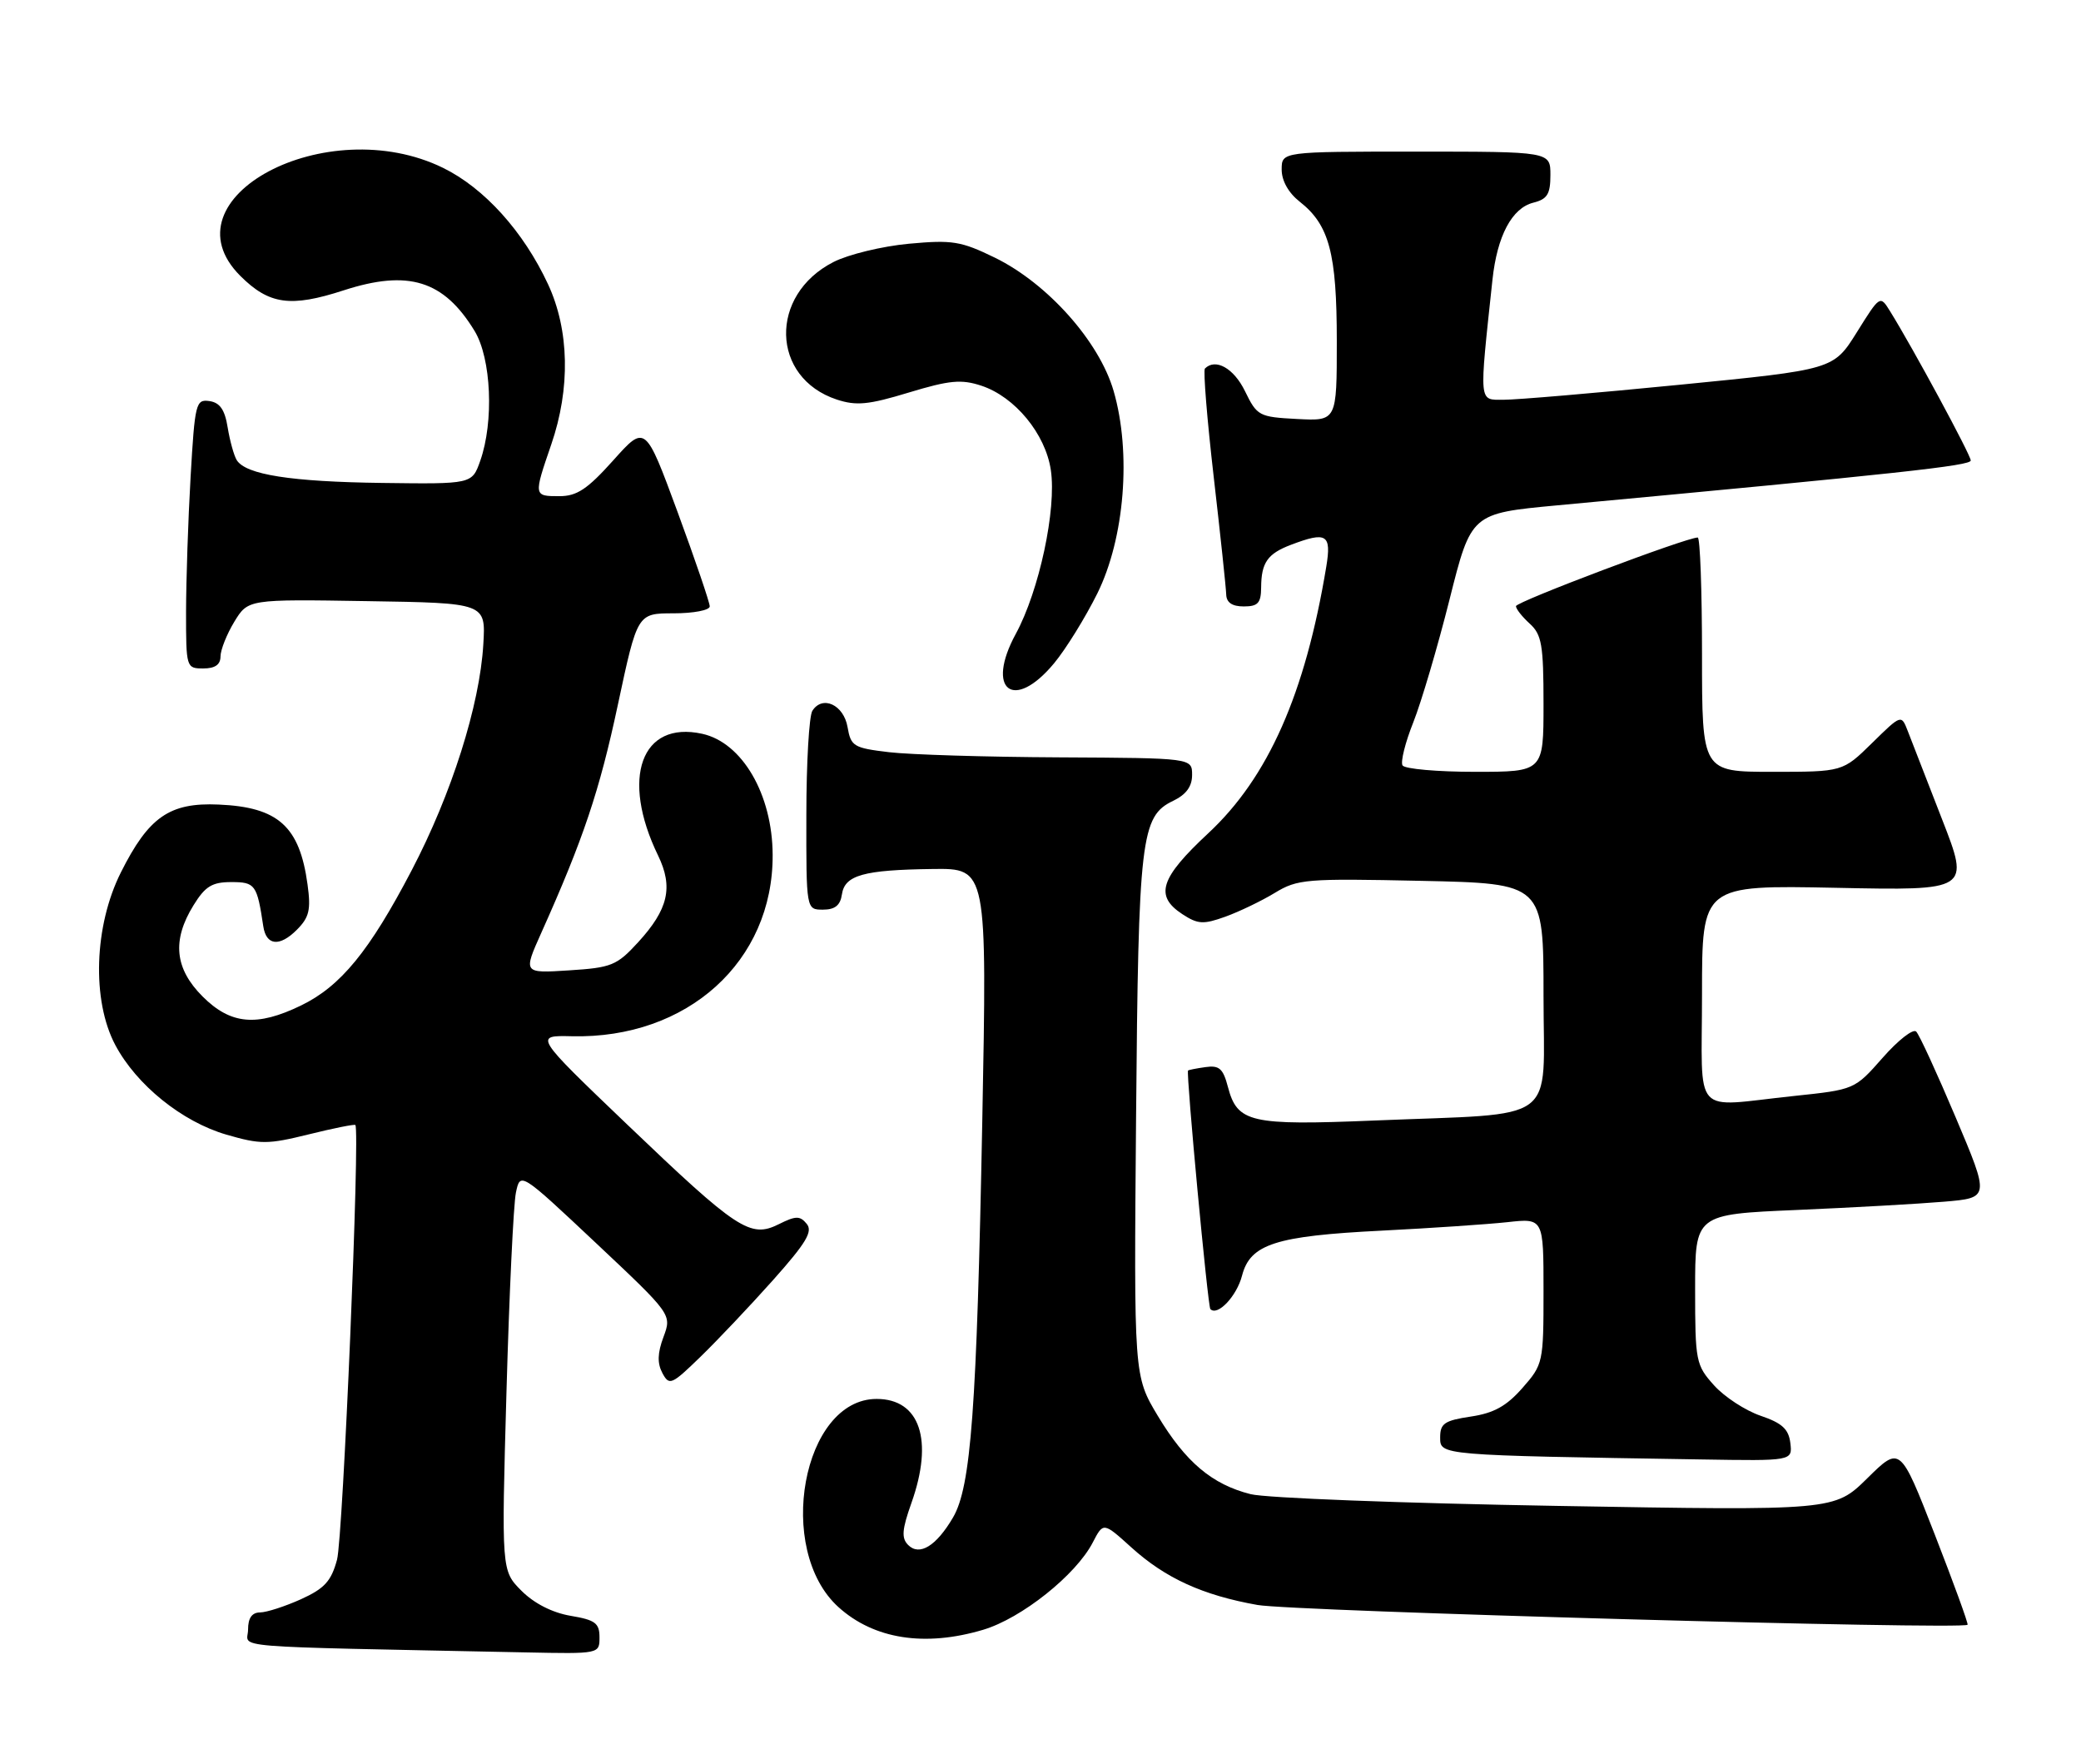 <?xml version="1.0" encoding="UTF-8" standalone="no"?>
<!DOCTYPE svg PUBLIC "-//W3C//DTD SVG 1.1//EN" "http://www.w3.org/Graphics/SVG/1.1/DTD/svg11.dtd" >
<svg xmlns="http://www.w3.org/2000/svg" xmlns:xlink="http://www.w3.org/1999/xlink" version="1.1" viewBox="0 0 302 256">
 <g >
 <path fill="currentColor"
d=" M 87.00 237.59 C 87.00 235.53 86.38 235.07 82.80 234.47 C 80.16 234.02 77.52 232.68 75.68 230.84 C 72.77 227.92 72.77 227.92 73.50 202.01 C 73.90 187.75 74.52 174.73 74.87 173.07 C 75.50 170.05 75.50 170.05 86.50 180.39 C 97.50 190.74 97.50 190.74 96.29 194.00 C 95.41 196.35 95.37 197.82 96.13 199.25 C 97.13 201.11 97.45 200.97 101.68 196.86 C 104.15 194.46 108.88 189.46 112.20 185.74 C 117.00 180.35 117.99 178.70 117.07 177.59 C 116.09 176.40 115.49 176.41 113.01 177.65 C 108.88 179.71 107.02 178.48 91.00 163.16 C 77.50 150.24 77.50 150.24 83.00 150.37 C 99.76 150.76 112.21 139.51 112.13 124.04 C 112.09 115.27 107.71 107.75 101.90 106.48 C 93.06 104.54 90.04 112.89 95.50 124.14 C 97.73 128.74 96.99 131.95 92.60 136.74 C 89.51 140.11 88.74 140.42 82.59 140.81 C 75.92 141.24 75.92 141.24 78.55 135.37 C 84.64 121.79 87.00 114.79 89.67 102.25 C 92.50 89.00 92.50 89.00 97.75 89.00 C 100.64 89.00 103.00 88.55 103.00 87.99 C 103.00 87.44 100.90 81.27 98.33 74.29 C 93.65 61.60 93.65 61.60 89.00 66.80 C 85.24 70.99 83.73 72.00 81.17 72.00 C 77.43 72.00 77.43 71.98 80.00 64.50 C 82.80 56.36 82.63 47.90 79.53 41.24 C 75.97 33.59 70.28 27.29 64.30 24.36 C 47.38 16.08 23.59 28.75 34.87 40.03 C 39.05 44.20 42.16 44.64 49.88 42.13 C 59.26 39.09 64.40 40.68 68.87 48.02 C 71.30 52.01 71.70 61.19 69.69 66.88 C 68.50 70.25 68.50 70.25 55.50 70.08 C 42.24 69.91 35.66 68.88 34.35 66.76 C 33.95 66.10 33.36 63.98 33.04 62.03 C 32.63 59.45 31.91 58.42 30.39 58.20 C 28.42 57.92 28.28 58.50 27.66 69.20 C 27.30 75.42 27.01 84.21 27.00 88.75 C 27.00 96.88 27.03 97.00 29.50 97.00 C 31.21 97.00 32.00 96.45 32.00 95.25 C 32.01 94.29 32.91 92.03 34.00 90.23 C 36.00 86.95 36.00 86.95 53.25 87.23 C 70.50 87.50 70.50 87.50 70.14 93.50 C 69.62 102.35 65.54 115.21 59.75 126.28 C 53.61 138.03 49.44 143.12 43.68 145.91 C 37.27 149.02 33.47 148.67 29.40 144.60 C 25.35 140.55 24.94 136.45 28.08 131.37 C 29.78 128.61 30.78 128.00 33.56 128.00 C 37.04 128.00 37.30 128.35 38.21 134.42 C 38.63 137.22 40.57 137.43 43.06 134.94 C 44.88 133.12 45.14 132.04 44.63 128.34 C 43.48 119.91 40.38 117.12 31.74 116.75 C 24.61 116.43 21.58 118.54 17.54 126.60 C 13.65 134.36 13.30 145.17 16.73 151.64 C 19.81 157.44 26.42 162.78 32.86 164.65 C 37.80 166.08 38.84 166.08 44.80 164.61 C 48.39 163.72 51.44 163.11 51.57 163.25 C 52.27 164.00 49.78 223.10 48.91 226.33 C 48.07 229.44 47.10 230.51 43.69 232.06 C 41.38 233.10 38.71 233.97 37.75 233.98 C 36.56 233.99 36.00 234.79 36.00 236.47 C 36.00 239.22 31.60 238.86 76.25 239.78 C 87.00 240.00 87.00 240.00 87.00 237.59 Z  M 142.67 236.50 C 148.23 234.85 156.15 228.55 158.59 223.82 C 160.12 220.87 160.12 220.87 164.19 224.55 C 169.13 229.02 174.55 231.49 182.50 232.90 C 187.64 233.81 284.87 236.52 285.54 235.77 C 285.67 235.62 283.52 229.72 280.77 222.65 C 275.76 209.81 275.76 209.81 270.99 214.51 C 266.21 219.22 266.21 219.22 225.85 218.52 C 203.66 218.14 183.70 217.38 181.50 216.82 C 175.90 215.41 172.06 212.17 168.02 205.45 C 164.55 199.66 164.55 199.66 164.87 162.12 C 165.21 121.52 165.57 118.45 170.25 116.21 C 172.14 115.30 173.00 114.13 173.00 112.45 C 173.00 110.00 173.00 110.00 153.75 109.90 C 143.16 109.85 132.03 109.51 129.01 109.15 C 123.88 108.54 123.48 108.30 123.00 105.51 C 122.44 102.26 119.35 100.84 117.89 103.15 C 117.42 103.89 117.02 110.69 117.02 118.25 C 117.00 132.00 117.00 132.00 119.43 132.00 C 121.17 132.00 121.95 131.38 122.18 129.79 C 122.59 126.99 125.31 126.23 135.37 126.10 C 143.25 126.00 143.25 126.00 142.55 162.75 C 141.75 204.47 140.92 215.75 138.30 220.21 C 135.88 224.34 133.44 225.84 131.80 224.20 C 130.80 223.20 130.89 221.98 132.27 218.09 C 135.51 208.98 133.51 203.00 127.22 203.00 C 116.46 203.00 112.45 224.86 121.68 233.21 C 126.82 237.86 134.21 239.02 142.67 236.50 Z  M 259.82 209.40 C 259.57 207.37 258.62 206.50 255.50 205.44 C 253.30 204.69 250.26 202.71 248.75 201.03 C 246.11 198.09 246.00 197.55 246.00 187.09 C 246.00 176.21 246.00 176.21 260.75 175.58 C 268.86 175.23 278.48 174.69 282.12 174.38 C 288.75 173.82 288.75 173.82 283.82 162.16 C 281.11 155.75 278.53 150.13 278.08 149.69 C 277.64 149.24 275.45 150.95 273.22 153.49 C 269.15 158.11 269.15 158.11 260.33 159.04 C 245.34 160.61 247.00 162.46 247.00 144.22 C 247.00 128.44 247.00 128.44 266.44 128.83 C 285.87 129.23 285.87 129.23 281.83 118.87 C 279.61 113.17 277.37 107.41 276.86 106.08 C 275.92 103.66 275.92 103.66 271.67 107.83 C 267.42 112.00 267.42 112.00 257.21 112.00 C 247.00 112.00 247.00 112.00 247.00 95.00 C 247.00 85.65 246.72 78.00 246.38 78.00 C 244.71 78.00 220.00 87.33 220.00 87.96 C 220.00 88.36 220.90 89.50 222.00 90.50 C 223.74 92.08 224.00 93.58 224.00 102.15 C 224.00 112.00 224.00 112.00 214.06 112.00 C 208.59 112.00 203.86 111.58 203.54 111.07 C 203.23 110.56 203.93 107.75 205.10 104.82 C 206.26 101.90 208.63 93.88 210.36 87.00 C 213.50 74.50 213.50 74.50 226.00 73.33 C 275.81 68.69 286.00 67.58 286.00 66.82 C 286.00 66.03 277.62 50.52 274.29 45.16 C 272.84 42.82 272.83 42.83 269.46 48.23 C 266.08 53.63 266.08 53.63 243.79 55.83 C 231.53 57.04 220.02 58.02 218.20 58.01 C 214.57 58.00 214.64 58.80 216.59 40.59 C 217.27 34.24 219.41 30.19 222.52 29.41 C 224.55 28.90 225.00 28.17 225.00 25.39 C 225.00 22.00 225.00 22.00 205.50 22.00 C 186.00 22.00 186.00 22.00 186.00 24.61 C 186.00 26.23 186.99 27.99 188.62 29.27 C 192.91 32.64 194.00 36.76 194.00 49.52 C 194.00 61.10 194.00 61.10 188.25 60.80 C 182.71 60.51 182.43 60.37 180.67 56.75 C 179.05 53.43 176.40 51.94 174.86 53.48 C 174.60 53.74 175.17 60.83 176.14 69.23 C 177.11 77.63 177.92 85.29 177.95 86.25 C 177.98 87.44 178.81 88.00 180.50 88.00 C 182.56 88.00 183.00 87.51 183.02 85.25 C 183.04 81.65 183.94 80.35 187.34 79.06 C 192.53 77.09 193.25 77.53 192.47 82.25 C 189.41 100.70 184.04 112.82 175.35 120.91 C 168.35 127.43 167.53 129.99 171.58 132.65 C 173.84 134.13 174.63 134.17 177.83 133.02 C 179.85 132.29 183.07 130.74 185.00 129.57 C 188.30 127.56 189.53 127.46 206.25 127.82 C 224.00 128.20 224.00 128.20 224.00 144.49 C 224.00 163.40 226.62 161.47 199.43 162.60 C 181.45 163.34 179.56 162.91 178.20 157.73 C 177.50 155.05 176.94 154.56 174.93 154.85 C 173.59 155.04 172.46 155.26 172.41 155.35 C 172.12 155.84 175.28 189.58 175.65 189.96 C 176.69 191.04 179.48 188.09 180.25 185.10 C 181.44 180.53 185.10 179.35 200.50 178.58 C 207.65 178.22 215.86 177.66 218.75 177.35 C 224.00 176.77 224.00 176.77 224.00 187.35 C 224.00 197.72 223.94 198.00 220.94 201.41 C 218.63 204.04 216.80 205.06 213.44 205.56 C 209.63 206.13 209.00 206.56 209.00 208.58 C 209.00 211.19 208.76 211.17 246.82 211.78 C 260.13 212.00 260.13 212.00 259.82 209.40 Z  M 152.97 96.25 C 154.68 94.19 157.50 89.63 159.24 86.13 C 163.22 78.10 164.21 65.69 161.61 56.73 C 159.52 49.54 152.04 41.15 144.40 37.40 C 139.45 34.99 138.22 34.79 131.89 35.37 C 128.03 35.73 123.11 36.92 120.96 38.02 C 111.56 42.81 111.86 54.82 121.44 57.98 C 124.27 58.91 126.04 58.74 131.89 56.96 C 137.81 55.17 139.50 55.01 142.42 55.97 C 147.29 57.58 151.72 62.96 152.50 68.21 C 153.35 73.89 150.81 85.73 147.42 91.97 C 142.97 100.14 147.10 103.32 152.97 96.25 Z "/>
</g>
</svg>
